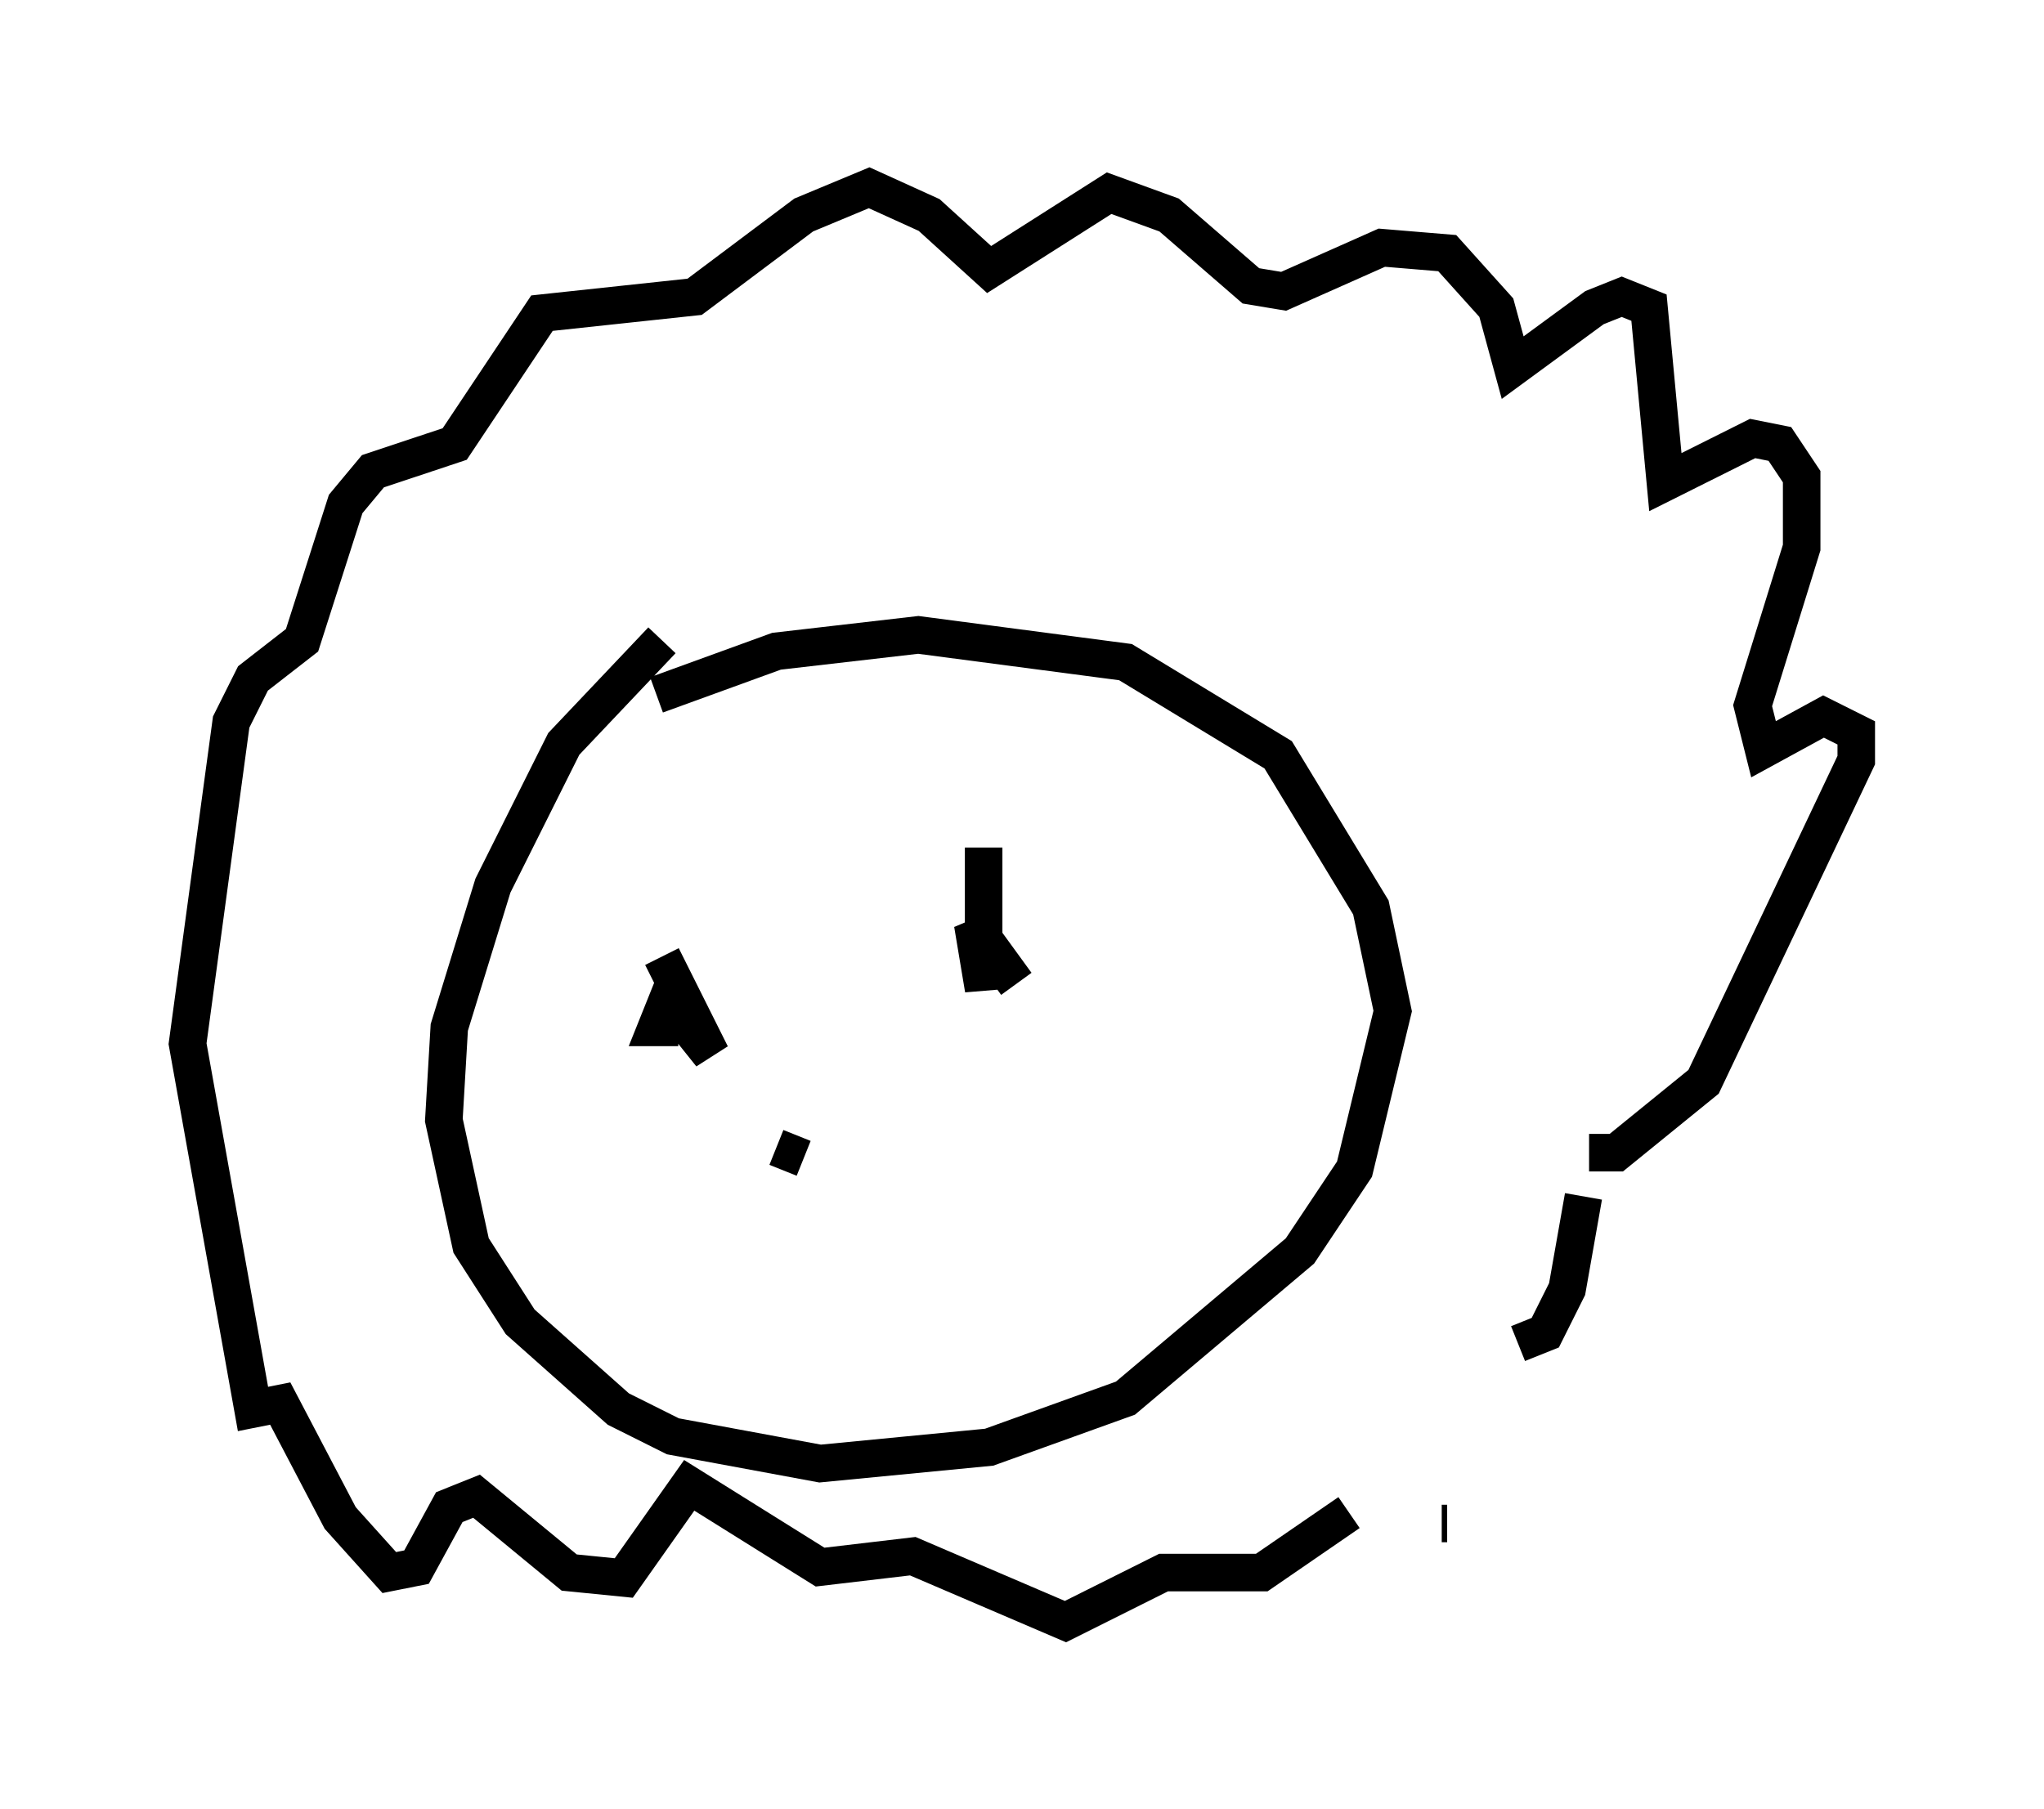 <?xml version="1.0" encoding="utf-8" ?>
<svg baseProfile="full" height="48.201" version="1.1" width="54.447" xmlns="http://www.w3.org/2000/svg" xmlns:ev="http://www.w3.org/2001/xml-events" xmlns:xlink="http://www.w3.org/1999/xlink"><defs /><rect fill="white" height="48.201" width="54.447" x="0" y="0" /><path d="M36.519, 28.531 m5.81, 2.179 l0.726, 0.0 2.324, -1.888 l4.067, -8.57 0.0, -0.726 l-0.872, -0.436 -1.598, 0.872 l-0.291, -1.162 1.307, -4.212 l0.0, -1.888 -0.581, -0.872 l-0.726, -0.145 -2.324, 1.162 l-0.436, -4.648 -0.726, -0.291 l-0.726, 0.291 -2.179, 1.598 l-0.436, -1.598 -1.307, -1.453 l-1.743, -0.145 -2.615, 1.162 l-0.872, -0.145 -2.179, -1.888 l-1.598, -0.581 -3.196, 2.034 l-1.598, -1.453 -1.598, -0.726 l-1.743, 0.726 -2.905, 2.179 l-4.067, 0.436 -2.324, 3.486 l-2.179, 0.726 -0.726, 0.872 l-1.162, 3.631 -1.307, 1.017 l-0.581, 1.162 -1.162, 8.57 l1.743, 9.732 0.726, -0.145 l1.598, 3.05 1.307, 1.453 l0.726, -0.145 0.872, -1.598 l0.726, -0.291 2.469, 2.034 l1.453, 0.145 1.743, -2.469 l3.486, 2.179 2.469, -0.291 l4.067, 1.743 2.615, -1.307 l2.615, 0.0 2.324, -1.598 m2.469, 0.291 l0.145, 0.0 m1.162, -1.888 l0.0, 0.0 m0.726, -2.905 l0.726, -0.291 0.581, -1.162 l0.436, -2.469 m-24.547, -14.816 l-2.615, 2.76 -1.888, 3.777 l-1.162, 3.777 -0.145, 2.469 l0.726, 3.341 1.307, 2.034 l2.615, 2.324 1.453, 0.726 l3.922, 0.726 4.503, -0.436 l3.631, -1.307 4.648, -3.922 l1.453, -2.179 1.017, -4.212 l-0.581, -2.76 -2.469, -4.067 l-4.067, -2.469 -5.52, -0.726 l-3.777, 0.436 -3.196, 1.162 m0.145, 6.972 l1.307, 2.615 -1.162, -1.453 l-0.291, 0.726 0.581, 0.0 m8.134, -4.793 l0.0, 3.777 -0.291, -1.743 l1.162, 1.598 m-6.391, 4.358 l0.726, 0.291 " fill="none" stroke="black" stroke-width="1" /></svg>